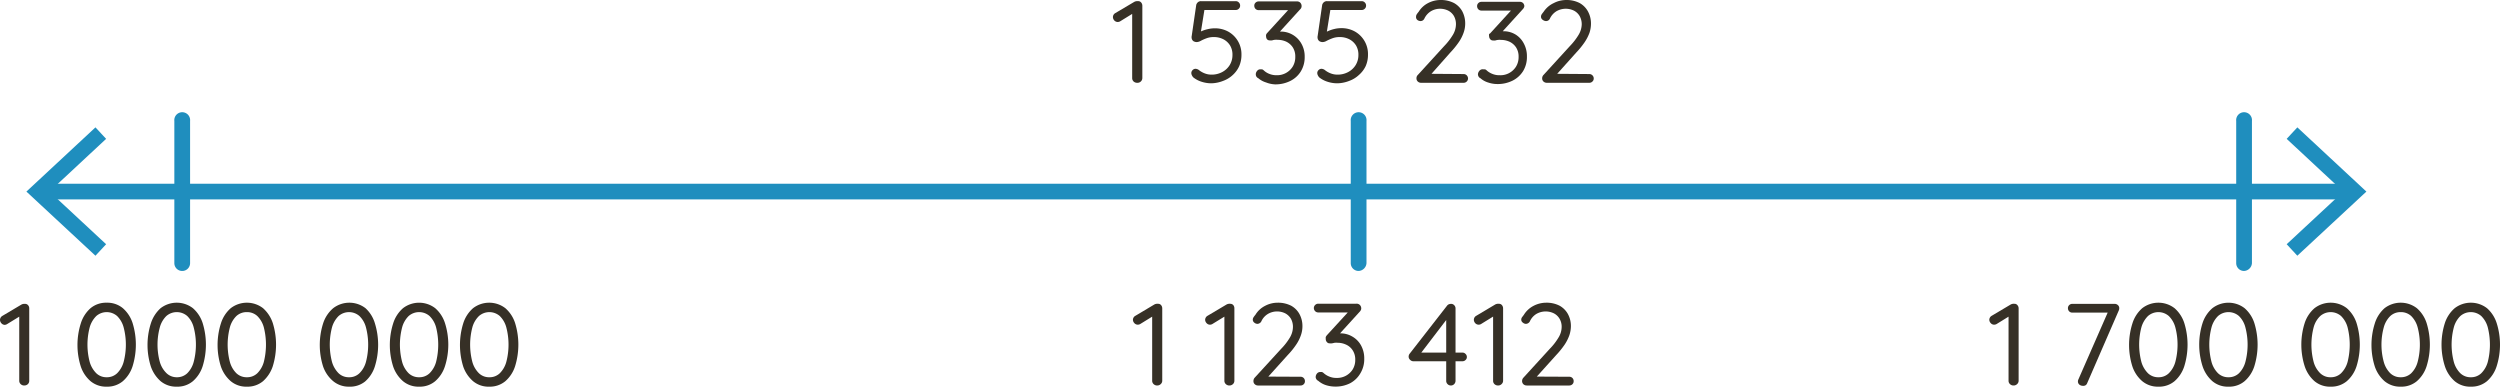 <svg xmlns="http://www.w3.org/2000/svg" viewBox="0 0 300.13 46.42"><defs><style>.cls-1{fill:#1f8ebe;}.cls-2{fill:#363026;}</style></defs><g id="Layer_2" data-name="Layer 2"><g id="Layer_1-2" data-name="Layer 1"><path class="cls-1" d="M282,23.94H5.17c-.28,0-.51-.42-.51-.94s.23-.94.51-.94H282c.29,0,.52.42.52.94S282.28,23.94,282,23.94Z"/><polygon class="cls-1" points="11.46 30.7 12.74 29.32 5.94 23 12.74 16.67 11.46 15.29 3.17 23 11.46 30.7"/><polygon class="cls-1" points="275.8 30.7 274.52 29.32 281.32 23 274.52 16.67 275.8 15.29 284.09 23 275.8 30.7"/><path class="cls-1" d="M269.4,32.53a.94.94,0,0,1-.94-.94V14.52a.95.95,0,1,1,1.89,0V31.59A1,1,0,0,1,269.4,32.53Z"/><path class="cls-1" d="M163.1,32.53a.94.94,0,0,1-.94-.94V14.52a.95.95,0,1,1,1.89,0V31.59A1,1,0,0,1,163.1,32.53Z"/><path class="cls-1" d="M21.88,32.53a.94.94,0,0,1-.95-.94V14.52a.95.95,0,1,1,1.89,0V31.59A.94.94,0,0,1,21.88,32.53Z"/><path class="cls-2" d="M241.73,46.28a.6.6,0,0,1-.43-.17.54.54,0,0,1-.17-.4v-8l.17.2-1.62,1a.68.68,0,0,1-.28.07.55.55,0,0,1-.41-.19.61.61,0,0,1-.17-.39.57.57,0,0,1,.29-.49l2.29-1.36a.77.77,0,0,1,.42-.08.44.44,0,0,1,.37.16.57.57,0,0,1,.15.4v8.67a.54.54,0,0,1-.17.4A.6.6,0,0,1,241.73,46.28Z"/><path class="cls-2" d="M250.05,46.32a.68.68,0,0,1-.41-.14.48.48,0,0,1-.18-.39.57.57,0,0,1,.06-.25l3.62-8.26.16.25h-4.51a.52.52,0,0,1-.38-.15.54.54,0,0,1-.15-.38.5.5,0,0,1,.15-.37.52.52,0,0,1,.38-.15h5.05a.57.57,0,0,1,.42.15.48.48,0,0,1,.16.38.63.63,0,0,1-.06.27L250.57,46a.49.49,0,0,1-.21.26A.56.56,0,0,1,250.05,46.32Z"/><path class="cls-2" d="M259.12,46.42a2.91,2.91,0,0,1-1.94-.66A4,4,0,0,1,256,44a8.55,8.55,0,0,1,0-5.17A4,4,0,0,1,257.18,37a3.18,3.18,0,0,1,3.88,0,4,4,0,0,1,1.17,1.79,8.76,8.76,0,0,1,0,5.17,4,4,0,0,1-1.17,1.8A2.89,2.89,0,0,1,259.12,46.42Zm0-1.13a1.74,1.74,0,0,0,1.25-.48,3.05,3.05,0,0,0,.78-1.35,8.19,8.19,0,0,0,0-4.17,3,3,0,0,0-.78-1.35,1.9,1.9,0,0,0-2.5,0,3.1,3.1,0,0,0-.79,1.35,8.19,8.19,0,0,0,0,4.17,3.16,3.16,0,0,0,.79,1.35A1.76,1.76,0,0,0,259.12,45.29Z"/><path class="cls-2" d="M267.53,46.42a2.86,2.86,0,0,1-1.93-.66,4.08,4.08,0,0,1-1.18-1.8,8.55,8.55,0,0,1,0-5.17A4,4,0,0,1,265.6,37a3.17,3.17,0,0,1,3.87,0,4,4,0,0,1,1.17,1.79,8.76,8.76,0,0,1,0,5.17,4,4,0,0,1-1.17,1.8A2.87,2.87,0,0,1,267.53,46.42Zm0-1.13a1.77,1.77,0,0,0,1.26-.48,3,3,0,0,0,.77-1.35,8.19,8.19,0,0,0,0-4.17,2.9,2.9,0,0,0-.77-1.35,1.91,1.91,0,0,0-2.51,0,3,3,0,0,0-.78,1.35,8.19,8.19,0,0,0,0,4.17,3.05,3.05,0,0,0,.78,1.35A1.76,1.76,0,0,0,267.53,45.29Z"/><path class="cls-2" d="M279.8,46.42a2.89,2.89,0,0,1-1.94-.66,4.08,4.08,0,0,1-1.18-1.8,8.55,8.55,0,0,1,0-5.17A4,4,0,0,1,277.86,37a3.18,3.18,0,0,1,3.88,0,4,4,0,0,1,1.17,1.79,8.76,8.76,0,0,1,0,5.17,4,4,0,0,1-1.17,1.8A2.91,2.91,0,0,1,279.8,46.42Zm0-1.13a1.76,1.76,0,0,0,1.25-.48,3.05,3.05,0,0,0,.78-1.35,8.49,8.49,0,0,0,0-4.17,3,3,0,0,0-.78-1.35,1.9,1.9,0,0,0-2.5,0,2.92,2.92,0,0,0-.79,1.35,8.19,8.19,0,0,0,0,4.17,3,3,0,0,0,.79,1.35A1.74,1.74,0,0,0,279.8,45.29Z"/><path class="cls-2" d="M288.21,46.42a2.91,2.91,0,0,1-1.94-.66A4.06,4.06,0,0,1,285.1,44a8.55,8.55,0,0,1,0-5.17A4,4,0,0,1,286.27,37a3.18,3.18,0,0,1,3.88,0,4,4,0,0,1,1.17,1.79,8.76,8.76,0,0,1,0,5.17,4,4,0,0,1-1.17,1.8A2.89,2.89,0,0,1,288.21,46.42Zm0-1.13a1.79,1.79,0,0,0,1.26-.48,3,3,0,0,0,.77-1.35,8.19,8.19,0,0,0,0-4.17,3,3,0,0,0-.77-1.35,1.82,1.82,0,0,0-1.26-.47,1.8,1.8,0,0,0-1.25.47,3,3,0,0,0-.78,1.35,7.9,7.9,0,0,0,0,4.17,3.05,3.05,0,0,0,.78,1.35A1.76,1.76,0,0,0,288.21,45.29Z"/><path class="cls-2" d="M296.63,46.42a2.89,2.89,0,0,1-1.94-.66,4.08,4.08,0,0,1-1.18-1.8,8.55,8.55,0,0,1,0-5.17A4,4,0,0,1,294.69,37a3.18,3.18,0,0,1,3.88,0,4,4,0,0,1,1.16,1.79,8.55,8.55,0,0,1,0,5.17,4,4,0,0,1-1.16,1.8A2.91,2.91,0,0,1,296.63,46.42Zm0-1.13a1.76,1.76,0,0,0,1.25-.48,3.05,3.05,0,0,0,.78-1.35,8.49,8.49,0,0,0,0-4.17,3,3,0,0,0-.78-1.35,1.91,1.91,0,0,0-2.51,0,3,3,0,0,0-.78,1.35,8.19,8.19,0,0,0,0,4.17,3.05,3.05,0,0,0,.78,1.35A1.77,1.77,0,0,0,296.63,45.29Z"/><path class="cls-2" d="M2.91,46.28a.58.58,0,0,1-.43-.17.54.54,0,0,1-.17-.4v-8l.17.2-1.63,1A.61.61,0,0,1,.57,39a.54.54,0,0,1-.4-.19A.61.61,0,0,1,0,38.41a.57.57,0,0,1,.29-.49l2.29-1.36A.77.77,0,0,1,3,36.48a.46.46,0,0,1,.37.16.56.56,0,0,1,.14.4v8.67a.54.54,0,0,1-.16.4A.62.62,0,0,1,2.91,46.28Z"/><path class="cls-2" d="M12.81,46.42a2.91,2.91,0,0,1-1.94-.66A4,4,0,0,1,9.7,44a8.55,8.55,0,0,1,0-5.17A4,4,0,0,1,10.87,37a2.91,2.91,0,0,1,1.94-.66,2.91,2.91,0,0,1,1.94.66,4,4,0,0,1,1.17,1.79,8.76,8.76,0,0,1,0,5.17,4,4,0,0,1-1.17,1.8A2.91,2.91,0,0,1,12.81,46.42Zm0-1.13a1.76,1.76,0,0,0,1.25-.48,3.05,3.05,0,0,0,.78-1.35,8.19,8.19,0,0,0,0-4.17,3,3,0,0,0-.78-1.35,1.9,1.9,0,0,0-2.5,0,3.1,3.1,0,0,0-.79,1.35,8.19,8.19,0,0,0,0,4.17,3.16,3.16,0,0,0,.79,1.35A1.76,1.76,0,0,0,12.81,45.29Z"/><path class="cls-2" d="M21.22,46.42a2.91,2.91,0,0,1-1.94-.66A4.15,4.15,0,0,1,18.11,44a8.55,8.55,0,0,1,0-5.17A4.12,4.12,0,0,1,19.28,37a3.18,3.18,0,0,1,3.88,0,4,4,0,0,1,1.17,1.79,8.76,8.76,0,0,1,0,5.17,4,4,0,0,1-1.17,1.8A2.89,2.89,0,0,1,21.22,46.42Zm0-1.13a1.77,1.77,0,0,0,1.26-.48,3,3,0,0,0,.77-1.35,8.19,8.19,0,0,0,0-4.17,2.9,2.9,0,0,0-.77-1.35,1.91,1.91,0,0,0-2.51,0,3,3,0,0,0-.78,1.35,7.9,7.9,0,0,0,0,4.17A3.05,3.05,0,0,0,20,44.81,1.76,1.76,0,0,0,21.22,45.29Z"/><path class="cls-2" d="M29.64,46.42a2.89,2.89,0,0,1-1.94-.66A4.08,4.08,0,0,1,26.52,44a8.55,8.55,0,0,1,0-5.17A4,4,0,0,1,27.7,37a3.18,3.18,0,0,1,3.88,0,4.12,4.12,0,0,1,1.17,1.79,8.76,8.76,0,0,1,0,5.17,4.15,4.15,0,0,1-1.17,1.8A2.91,2.91,0,0,1,29.64,46.42Zm0-1.13a1.76,1.76,0,0,0,1.25-.48,3.05,3.05,0,0,0,.78-1.35,8.49,8.49,0,0,0,0-4.17,3,3,0,0,0-.78-1.35,1.8,1.8,0,0,0-1.25-.47,1.82,1.82,0,0,0-1.26.47,3,3,0,0,0-.78,1.35,8.19,8.19,0,0,0,0,4.17,3.05,3.05,0,0,0,.78,1.35A1.79,1.79,0,0,0,29.64,45.29Z"/><path class="cls-2" d="M41.9,46.42A2.91,2.91,0,0,1,40,45.76,4,4,0,0,1,38.79,44a8.55,8.55,0,0,1,0-5.17A4,4,0,0,1,40,37a3.18,3.18,0,0,1,3.88,0A4,4,0,0,1,45,38.79,8.76,8.76,0,0,1,45,44a4,4,0,0,1-1.17,1.8A2.89,2.89,0,0,1,41.9,46.42Zm0-1.13a1.74,1.74,0,0,0,1.25-.48,3,3,0,0,0,.78-1.35,8.19,8.19,0,0,0,0-4.17,2.91,2.91,0,0,0-.78-1.35,1.9,1.9,0,0,0-2.5,0,3.1,3.1,0,0,0-.79,1.35,8.19,8.19,0,0,0,0,4.17,3.16,3.16,0,0,0,.79,1.35A1.76,1.76,0,0,0,41.9,45.29Z"/><path class="cls-2" d="M50.32,46.42a2.89,2.89,0,0,1-1.94-.66A4.08,4.08,0,0,1,47.2,44a8.55,8.55,0,0,1,0-5.17A4,4,0,0,1,48.38,37a3.17,3.17,0,0,1,3.87,0,4,4,0,0,1,1.17,1.79,8.55,8.55,0,0,1,0,5.17,4,4,0,0,1-1.17,1.8A2.86,2.86,0,0,1,50.32,46.42Zm0-1.13a1.76,1.76,0,0,0,1.25-.48,3.05,3.05,0,0,0,.78-1.35,8.49,8.49,0,0,0,0-4.17,3,3,0,0,0-.78-1.35,1.91,1.91,0,0,0-2.51,0,3,3,0,0,0-.78,1.35,8.19,8.19,0,0,0,0,4.17,3.05,3.05,0,0,0,.78,1.35A1.77,1.77,0,0,0,50.32,45.29Z"/><path class="cls-2" d="M58.73,46.42a2.89,2.89,0,0,1-1.94-.66A4.08,4.08,0,0,1,55.61,44a8.76,8.76,0,0,1,0-5.17A4,4,0,0,1,56.79,37a3.18,3.18,0,0,1,3.88,0,4,4,0,0,1,1.17,1.79,8.76,8.76,0,0,1,0,5.17,4,4,0,0,1-1.17,1.8A2.91,2.91,0,0,1,58.73,46.42Zm0-1.13A1.76,1.76,0,0,0,60,44.81a3.05,3.05,0,0,0,.78-1.35,8.19,8.19,0,0,0,0-4.17A3,3,0,0,0,60,37.94a1.9,1.9,0,0,0-2.5,0,3,3,0,0,0-.79,1.35,8.19,8.19,0,0,0,0,4.17,3.06,3.06,0,0,0,.79,1.35A1.74,1.74,0,0,0,58.73,45.29Z"/><path class="cls-2" d="M136.52,9.94a.62.62,0,0,1-.44-.17.55.55,0,0,1-.16-.4v-8l.16.2-1.62,1a.64.64,0,0,1-.28.07.56.56,0,0,1-.41-.19.6.6,0,0,1-.16-.39.55.55,0,0,1,.29-.49L136.18.22a.77.77,0,0,1,.42-.08A.46.46,0,0,1,137,.3a.61.61,0,0,1,.14.4V9.37a.56.56,0,0,1-.17.4A.58.58,0,0,1,136.52,9.94Z"/><path class="cls-2" d="M145.41,10a3.82,3.82,0,0,1-1.14-.18,3.07,3.07,0,0,1-1-.52.86.86,0,0,1-.18-.26.65.65,0,0,1-.07-.29.49.49,0,0,1,.15-.33.48.48,0,0,1,.38-.16.74.74,0,0,1,.42.18,2.58,2.58,0,0,0,.69.38,2.21,2.21,0,0,0,.75.14,2.68,2.68,0,0,0,1.32-.31,2.35,2.35,0,0,0,.9-.84,2.3,2.3,0,0,0,.33-1.22,2.14,2.14,0,0,0-.28-1.12,2.06,2.06,0,0,0-.8-.75,2.46,2.46,0,0,0-1.17-.27,2.42,2.42,0,0,0-.88.15,5.47,5.47,0,0,0-.67.3,1.09,1.09,0,0,1-.47.15.77.77,0,0,1-.42-.11.54.54,0,0,1-.2-.31.76.76,0,0,1,0-.33l.54-3.71a.64.64,0,0,1,.2-.32.55.55,0,0,1,.38-.13h4.16a.5.5,0,0,1,.37.15.51.51,0,0,1,.16.38.49.49,0,0,1-.16.38.5.5,0,0,1-.37.15h-3.88l.14-.12-.52,3.23L143.83,4a1.53,1.53,0,0,1,.47-.28A4,4,0,0,1,145,3.5a3.47,3.47,0,0,1,.85-.1,3.26,3.26,0,0,1,1.63.41,3.1,3.1,0,0,1,1.56,2.77,3.37,3.37,0,0,1-.27,1.36A3.23,3.23,0,0,1,148,9a3.36,3.36,0,0,1-1.16.71A4.06,4.06,0,0,1,145.41,10Z"/><path class="cls-2" d="M151.32,8.32l.19,0a.63.63,0,0,1,.23.15,2,2,0,0,0,.65.4,2.21,2.21,0,0,0,.87.16A2.2,2.2,0,0,0,155.19,8a2.17,2.17,0,0,0,.31-1.16,2,2,0,0,0-.31-1.17,1.94,1.94,0,0,0-.8-.68,2.52,2.52,0,0,0-1-.21,2,2,0,0,0-.36,0,1.41,1.41,0,0,0-.31.07,1.45,1.45,0,0,1-.28,0,.42.42,0,0,1-.35-.16A.57.57,0,0,1,152,4.4a.53.53,0,0,1,0-.23.59.59,0,0,1,.14-.22l2.74-3,.23.27h-4a.54.54,0,0,1-.38-.15.54.54,0,0,1-.15-.38.48.48,0,0,1,.15-.37.54.54,0,0,1,.38-.15h4.56a.55.55,0,0,1,.45.17.59.59,0,0,1,.14.39.59.59,0,0,1-.05.23.74.74,0,0,1-.16.2l-2.73,3L153,3.89a.78.78,0,0,1,.32-.1,1.81,1.81,0,0,1,.42,0,2.83,2.83,0,0,1,2.49,1.44,3.09,3.09,0,0,1,.4,1.6,3.25,3.25,0,0,1-.47,1.75,3.09,3.09,0,0,1-1.26,1.14,4,4,0,0,1-1.82.41A3.37,3.37,0,0,1,152,9.9a2.6,2.6,0,0,1-.94-.51.52.52,0,0,1-.24-.22.57.57,0,0,1-.06-.25.63.63,0,0,1,.16-.41A.48.48,0,0,1,151.32,8.32Z"/><path class="cls-2" d="M160.53,10a3.77,3.77,0,0,1-1.14-.18,3.07,3.07,0,0,1-1-.52.86.86,0,0,1-.18-.26.65.65,0,0,1-.07-.29.49.49,0,0,1,.15-.33.48.48,0,0,1,.38-.16.74.74,0,0,1,.42.18,2.58,2.58,0,0,0,.69.38,2.21,2.21,0,0,0,.75.14,2.68,2.68,0,0,0,1.32-.31,2.35,2.35,0,0,0,.9-.84,2.3,2.3,0,0,0,.33-1.22,2.14,2.14,0,0,0-.28-1.12,2.06,2.06,0,0,0-.8-.75,2.46,2.46,0,0,0-1.17-.27,2.42,2.42,0,0,0-.88.15,6.5,6.5,0,0,0-.68.3,1,1,0,0,1-.46.15.72.72,0,0,1-.42-.11.54.54,0,0,1-.2-.31.76.76,0,0,1,0-.33l.54-3.71a.64.64,0,0,1,.2-.32.55.55,0,0,1,.38-.13h4.16a.5.5,0,0,1,.37.15.51.51,0,0,1,.16.38.49.49,0,0,1-.16.38.5.5,0,0,1-.37.15h-3.88l.14-.12-.52,3.23L159,4a1.53,1.53,0,0,1,.47-.28,4,4,0,0,1,.72-.24,3.47,3.47,0,0,1,.85-.1,3.26,3.26,0,0,1,1.63.41,3.1,3.1,0,0,1,1.56,2.77,3.37,3.37,0,0,1-.27,1.36A3.23,3.23,0,0,1,163.14,9a3.36,3.36,0,0,1-1.16.71A4.06,4.06,0,0,1,160.53,10Z"/><path class="cls-2" d="M175.7,8.89a.52.52,0,0,1,.38.15.55.55,0,0,1,.16.38.51.51,0,0,1-.16.37.52.52,0,0,1-.38.15h-5.08a.58.58,0,0,1-.41-.15.51.51,0,0,1-.16-.4.54.54,0,0,1,.17-.4l3.16-3.46a7.46,7.46,0,0,0,1.05-1.36,2.54,2.54,0,0,0,.36-1.24,2,2,0,0,0-.24-1,1.7,1.7,0,0,0-.68-.65,2.19,2.19,0,0,0-1-.23,2.15,2.15,0,0,0-1.07.29,2.07,2.07,0,0,0-.81.91.56.56,0,0,1-.21.22.57.57,0,0,1-.25.06.64.64,0,0,1-.38-.14A.45.45,0,0,1,170,2a.52.52,0,0,1,.09-.29,2.47,2.47,0,0,1,.22-.29A2.87,2.87,0,0,1,171.42.38a3.24,3.24,0,0,1,1.5-.38,3.44,3.44,0,0,1,1.63.36,2.55,2.55,0,0,1,1,1,3.11,3.11,0,0,1,.35,1.48,3.24,3.24,0,0,1-.19,1.08,4.72,4.72,0,0,1-.58,1.14,9.88,9.88,0,0,1-1,1.23L171.73,9l-.14-.14Z"/><path class="cls-2" d="M178.08,8.32l.19,0a.56.56,0,0,1,.23.15,2.2,2.2,0,0,0,.66.4,2.14,2.14,0,0,0,.87.16A2.2,2.2,0,0,0,182,8a2.17,2.17,0,0,0,.31-1.16A2,2,0,0,0,182,5.68a1.94,1.94,0,0,0-.8-.68,2.52,2.52,0,0,0-1-.21,2,2,0,0,0-.36,0,1.65,1.65,0,0,0-.32.07,1.47,1.47,0,0,1-.27,0,.41.41,0,0,1-.35-.16.57.57,0,0,1-.13-.37.52.52,0,0,1,0-.23A.48.48,0,0,1,178.9,4l2.74-3,.22.27h-4a.52.52,0,0,1-.38-.15.54.54,0,0,1-.15-.38.48.48,0,0,1,.15-.37.52.52,0,0,1,.38-.15h4.56a.55.55,0,0,1,.45.17A.64.64,0,0,1,183,.7a.46.46,0,0,1-.06.23.7.7,0,0,1-.15.2l-2.73,3-.32-.28a.73.73,0,0,1,.32-.1,1.81,1.81,0,0,1,.42,0,2.77,2.77,0,0,1,1.44.38,2.74,2.74,0,0,1,1,1.06,3.19,3.19,0,0,1,.39,1.6,3.24,3.24,0,0,1-.46,1.75,3.16,3.16,0,0,1-1.26,1.14,4,4,0,0,1-1.82.41,3.47,3.47,0,0,1-1.1-.18,2.47,2.47,0,0,1-.93-.51.52.52,0,0,1-.24-.22.59.59,0,0,1-.07-.25.68.68,0,0,1,.16-.41A.51.51,0,0,1,178.08,8.32Z"/><path class="cls-2" d="M190.8,8.89a.51.51,0,0,1,.37.15.51.51,0,0,1,.16.38.47.47,0,0,1-.16.37.51.51,0,0,1-.37.15h-5.09a.59.59,0,0,1-.41-.15.51.51,0,0,1-.16-.4.58.58,0,0,1,.17-.4l3.16-3.46a7.46,7.46,0,0,0,1.05-1.36,2.55,2.55,0,0,0,.37-1.24,2,2,0,0,0-.25-1,1.7,1.7,0,0,0-.68-.65,2.24,2.24,0,0,0-2.09.06,2.07,2.07,0,0,0-.81.91.5.5,0,0,1-.21.22.54.54,0,0,1-.25.06.66.66,0,0,1-.38-.14A.45.45,0,0,1,185,2a.52.52,0,0,1,.09-.29c.06-.09.14-.19.22-.29A2.94,2.94,0,0,1,186.51.38,3.27,3.27,0,0,1,188,0a3.44,3.44,0,0,1,1.63.36,2.55,2.55,0,0,1,1,1A3,3,0,0,1,191,2.86a3.49,3.49,0,0,1-.18,1.08,5.18,5.18,0,0,1-.59,1.14,9.88,9.88,0,0,1-1,1.23L186.82,9l-.14-.14Z"/><path class="cls-2" d="M138.93,46.28a.6.6,0,0,1-.44-.17.54.54,0,0,1-.17-.4v-8l.17.2-1.62,1a.68.68,0,0,1-.28.07.56.56,0,0,1-.41-.19.61.61,0,0,1-.17-.39.56.56,0,0,1,.3-.49l2.28-1.36a.77.77,0,0,1,.42-.08.46.46,0,0,1,.38.16.61.61,0,0,1,.14.4v8.67a.54.54,0,0,1-.17.4A.6.6,0,0,1,138.93,46.28Z"/><path class="cls-2" d="M147.59,46.28a.6.6,0,0,1-.43-.17.54.54,0,0,1-.17-.4v-8l.17.2-1.63,1a.61.61,0,0,1-.28.07.54.54,0,0,1-.4-.19.61.61,0,0,1-.17-.39.57.57,0,0,1,.29-.49l2.29-1.36a.77.77,0,0,1,.42-.08.48.48,0,0,1,.38.16.6.6,0,0,1,.13.4v8.67a.54.54,0,0,1-.16.4A.62.62,0,0,1,147.59,46.28Z"/><path class="cls-2" d="M156.13,45.23a.52.52,0,0,1,.38.15.54.54,0,0,1,.15.38.48.48,0,0,1-.15.37.52.52,0,0,1-.38.15h-5.08a.56.56,0,0,1-.41-.15.49.49,0,0,1-.16-.4.58.58,0,0,1,.16-.4l3.17-3.46a7.14,7.14,0,0,0,1.05-1.36,2.54,2.54,0,0,0,.36-1.24,2,2,0,0,0-.24-1,1.77,1.77,0,0,0-.68-.65,2.19,2.19,0,0,0-1-.23,2.15,2.15,0,0,0-1.07.29,2,2,0,0,0-.81.91.52.52,0,0,1-.22.22.55.55,0,0,1-.24.07.59.59,0,0,1-.38-.15.44.44,0,0,1-.18-.35.52.52,0,0,1,.09-.29,2.47,2.47,0,0,1,.22-.29,2.87,2.87,0,0,1,1.16-1.08,3.21,3.21,0,0,1,1.5-.38,3.47,3.47,0,0,1,1.63.36,2.53,2.53,0,0,1,1,1,3,3,0,0,1,.36,1.48,3.24,3.24,0,0,1-.19,1.08,4.72,4.72,0,0,1-.58,1.14,9.2,9.2,0,0,1-1,1.23l-2.45,2.72-.14-.14Z"/><path class="cls-2" d="M158.51,44.66l.19,0a.69.69,0,0,1,.23.15,2.2,2.2,0,0,0,.66.4,2.14,2.14,0,0,0,.87.16,2.2,2.2,0,0,0,1.92-1,2.15,2.15,0,0,0,.32-1.16,2,2,0,0,0-.32-1.17,1.82,1.82,0,0,0-.79-.67,2.4,2.4,0,0,0-1-.22,2,2,0,0,0-.36,0l-.32.07a1.47,1.47,0,0,1-.27,0,.41.41,0,0,1-.35-.16.52.52,0,0,1-.13-.37.79.79,0,0,1,0-.23.9.9,0,0,1,.14-.22l2.75-3,.22.27h-4a.52.52,0,0,1-.38-.15.55.55,0,0,1-.16-.38.51.51,0,0,1,.16-.37.52.52,0,0,1,.38-.15h4.56a.54.54,0,0,1,.45.18.59.59,0,0,1,.14.38.44.44,0,0,1-.06.23.7.7,0,0,1-.15.2l-2.73,3-.32-.28a.9.9,0,0,1,.32-.1,2.6,2.6,0,0,1,.42-.05,2.77,2.77,0,0,1,1.44.38,2.74,2.74,0,0,1,1.05,1.06,3.19,3.19,0,0,1,.39,1.6,3.24,3.24,0,0,1-.46,1.75A3.12,3.12,0,0,1,162.1,46a3.83,3.83,0,0,1-1.81.41,3.77,3.77,0,0,1-1.1-.17,2.64,2.64,0,0,1-.93-.52.52.52,0,0,1-.24-.22.47.47,0,0,1-.07-.25.68.68,0,0,1,.16-.41A.5.5,0,0,1,158.51,44.66Z"/><path class="cls-2" d="M174.18,46.28a.54.54,0,0,1-.4-.17.54.54,0,0,1-.16-.4V38.05l.22.08L170.5,42.5l-.06-.17h5.12a.49.49,0,0,1,.38.16.49.49,0,0,1,.16.37.46.46,0,0,1-.16.36.52.52,0,0,1-.38.15h-5.89a.53.53,0,0,1-.38-.17.51.51,0,0,1-.18-.39.57.57,0,0,1,.14-.37l4.47-5.74a.51.51,0,0,1,.22-.17.74.74,0,0,1,.25-.05.5.5,0,0,1,.39.16.54.54,0,0,1,.16.4v8.67a.58.58,0,0,1-.16.4A.54.54,0,0,1,174.18,46.28Z"/><path class="cls-2" d="M179.85,46.28a.62.62,0,0,1-.44-.17.54.54,0,0,1-.16-.4v-8l.16.2-1.62,1a.64.64,0,0,1-.28.07.56.56,0,0,1-.41-.19.6.6,0,0,1-.16-.39.55.55,0,0,1,.29-.49l2.28-1.36a.77.77,0,0,1,.42-.08.46.46,0,0,1,.38.16.61.61,0,0,1,.14.4v8.67a.54.54,0,0,1-.17.4A.58.58,0,0,1,179.85,46.28Z"/><path class="cls-2" d="M188.39,45.23a.51.51,0,0,1,.53.53.48.48,0,0,1-.15.37.54.54,0,0,1-.38.15h-5.08a.6.6,0,0,1-.42-.15.53.53,0,0,1-.16-.4.6.6,0,0,1,.17-.4l3.16-3.46a7.14,7.14,0,0,0,1.05-1.36,2.45,2.45,0,0,0,.37-1.24,1.88,1.88,0,0,0-.25-1,1.7,1.7,0,0,0-.68-.65,2.24,2.24,0,0,0-2.09.06,2,2,0,0,0-.8.91.58.58,0,0,1-.22.22.55.55,0,0,1-.25.07.57.57,0,0,1-.37-.15.42.42,0,0,1-.19-.35.52.52,0,0,1,.09-.29l.22-.29a2.94,2.94,0,0,1,1.16-1.08,3.27,3.27,0,0,1,1.5-.38,3.41,3.41,0,0,1,1.63.36,2.56,2.56,0,0,1,1,1,3,3,0,0,1,.36,1.48,3.51,3.51,0,0,1-.19,1.08,5.12,5.12,0,0,1-.58,1.14,10.21,10.21,0,0,1-1,1.23l-2.45,2.72-.14-.14Z"/></g></g></svg>